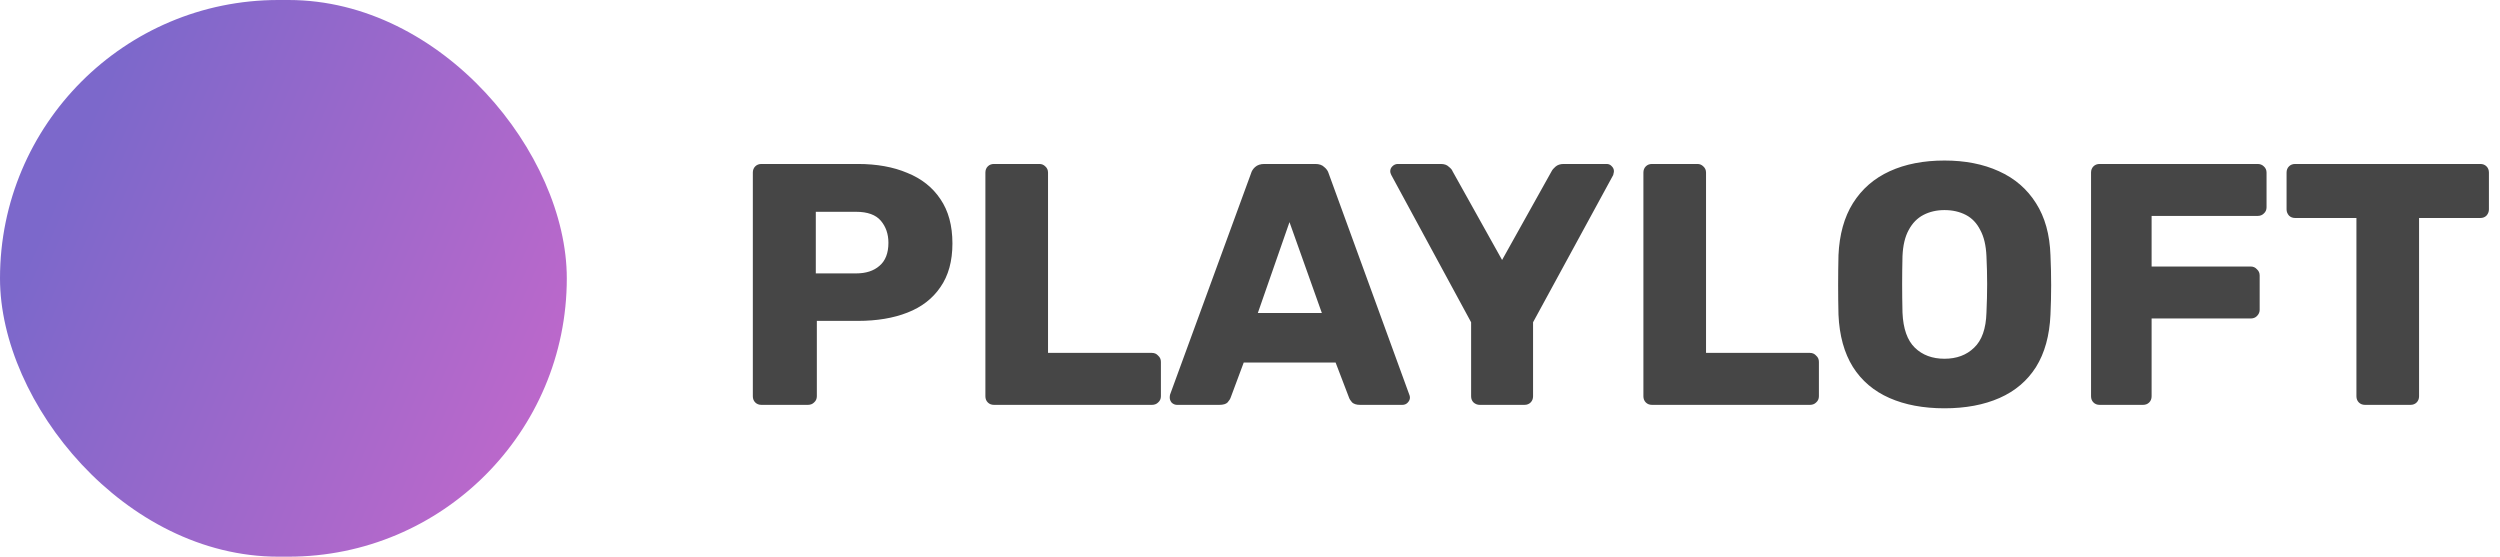<svg width="247" height="55" viewBox="0 0 247 55" fill="none" xmlns="http://www.w3.org/2000/svg">
<path d="M75.23 40C74.981 40 74.777 39.921 74.618 39.762C74.459 39.603 74.38 39.399 74.38 39.15V17.05C74.38 16.801 74.459 16.597 74.618 16.438C74.777 16.279 74.981 16.2 75.23 16.2H84.75C86.631 16.2 88.263 16.495 89.646 17.084C91.051 17.651 92.139 18.512 92.91 19.668C93.703 20.824 94.1 22.286 94.1 24.054C94.1 25.799 93.703 27.239 92.91 28.372C92.139 29.505 91.051 30.344 89.646 30.888C88.263 31.432 86.631 31.704 84.75 31.704H80.704V39.15C80.704 39.399 80.613 39.603 80.432 39.762C80.273 39.921 80.069 40 79.82 40H75.23ZM80.602 27.012H84.58C85.555 27.012 86.325 26.763 86.892 26.264C87.481 25.765 87.776 25.006 87.776 23.986C87.776 23.125 87.527 22.399 87.028 21.81C86.529 21.221 85.713 20.926 84.58 20.926H80.602V27.012ZM98.207 40C97.957 40 97.753 39.921 97.595 39.762C97.436 39.603 97.357 39.399 97.357 39.15V17.05C97.357 16.801 97.436 16.597 97.595 16.438C97.753 16.279 97.957 16.2 98.207 16.2H102.695C102.921 16.2 103.114 16.279 103.273 16.438C103.454 16.597 103.545 16.801 103.545 17.05V34.866H113.813C114.062 34.866 114.266 34.957 114.425 35.138C114.606 35.297 114.697 35.501 114.697 35.75V39.15C114.697 39.399 114.606 39.603 114.425 39.762C114.266 39.921 114.062 40 113.813 40H98.207ZM116.284 40C116.102 40 115.932 39.932 115.774 39.796C115.638 39.637 115.57 39.467 115.57 39.286C115.57 39.173 115.581 39.071 115.604 38.98L123.594 17.152C123.662 16.903 123.798 16.687 124.002 16.506C124.228 16.302 124.534 16.2 124.92 16.2H129.952C130.337 16.2 130.632 16.302 130.836 16.506C131.062 16.687 131.21 16.903 131.278 17.152L139.234 38.98C139.279 39.071 139.302 39.173 139.302 39.286C139.302 39.467 139.222 39.637 139.064 39.796C138.928 39.932 138.758 40 138.554 40H134.372C134.032 40 133.771 39.921 133.59 39.762C133.431 39.581 133.329 39.422 133.284 39.286L131.958 35.818H122.88L121.588 39.286C121.542 39.422 121.44 39.581 121.282 39.762C121.123 39.921 120.851 40 120.466 40H116.284ZM124.274 30.922H130.598L127.402 21.946L124.274 30.922ZM146.196 40C145.969 40 145.765 39.921 145.584 39.762C145.425 39.603 145.346 39.399 145.346 39.15V31.84L137.458 17.288C137.435 17.22 137.412 17.163 137.39 17.118C137.367 17.05 137.356 16.982 137.356 16.914C137.356 16.733 137.424 16.574 137.56 16.438C137.718 16.279 137.9 16.2 138.104 16.2H142.354C142.694 16.2 142.954 16.291 143.136 16.472C143.34 16.631 143.464 16.778 143.51 16.914L148.406 25.686L153.302 16.914C153.37 16.778 153.494 16.631 153.676 16.472C153.88 16.291 154.152 16.2 154.492 16.2H158.742C158.946 16.2 159.116 16.279 159.252 16.438C159.388 16.574 159.456 16.733 159.456 16.914C159.456 16.982 159.444 17.05 159.422 17.118C159.422 17.163 159.41 17.22 159.388 17.288L151.466 31.84V39.15C151.466 39.399 151.386 39.603 151.228 39.762C151.069 39.921 150.865 40 150.616 40H146.196ZM163.218 40C162.969 40 162.765 39.921 162.606 39.762C162.448 39.603 162.368 39.399 162.368 39.15V17.05C162.368 16.801 162.448 16.597 162.606 16.438C162.765 16.279 162.969 16.2 163.218 16.2H167.706C167.933 16.2 168.126 16.279 168.284 16.438C168.466 16.597 168.556 16.801 168.556 17.05V34.866H178.824C179.074 34.866 179.278 34.957 179.436 35.138C179.618 35.297 179.708 35.501 179.708 35.75V39.15C179.708 39.399 179.618 39.603 179.436 39.762C179.278 39.921 179.074 40 178.824 40H163.218ZM192.114 40.34C190.028 40.34 188.215 40 186.674 39.32C185.132 38.64 183.931 37.62 183.07 36.26C182.208 34.877 181.732 33.155 181.642 31.092C181.619 30.117 181.608 29.143 181.608 28.168C181.608 27.193 181.619 26.207 181.642 25.21C181.732 23.17 182.208 21.459 183.07 20.076C183.954 18.671 185.166 17.617 186.708 16.914C188.249 16.211 190.051 15.86 192.114 15.86C194.154 15.86 195.944 16.211 197.486 16.914C199.05 17.617 200.274 18.671 201.158 20.076C202.042 21.459 202.518 23.17 202.586 25.21C202.631 26.207 202.654 27.193 202.654 28.168C202.654 29.143 202.631 30.117 202.586 31.092C202.495 33.155 202.019 34.877 201.158 36.26C200.296 37.62 199.095 38.64 197.554 39.32C196.012 40 194.199 40.34 192.114 40.34ZM192.114 35.444C193.315 35.444 194.29 35.081 195.038 34.356C195.808 33.631 196.216 32.475 196.262 30.888C196.307 29.891 196.33 28.95 196.33 28.066C196.33 27.182 196.307 26.264 196.262 25.312C196.216 24.247 196.012 23.385 195.65 22.728C195.31 22.048 194.834 21.549 194.222 21.232C193.61 20.915 192.907 20.756 192.114 20.756C191.343 20.756 190.652 20.915 190.04 21.232C189.428 21.549 188.94 22.048 188.578 22.728C188.215 23.385 188.011 24.247 187.966 25.312C187.943 26.264 187.932 27.182 187.932 28.066C187.932 28.95 187.943 29.891 187.966 30.888C188.034 32.475 188.442 33.631 189.19 34.356C189.938 35.081 190.912 35.444 192.114 35.444ZM207.445 40C207.196 40 206.992 39.921 206.833 39.762C206.674 39.603 206.595 39.399 206.595 39.15V17.05C206.595 16.801 206.674 16.597 206.833 16.438C206.992 16.279 207.196 16.2 207.445 16.2H223.051C223.3 16.2 223.504 16.279 223.663 16.438C223.844 16.597 223.935 16.801 223.935 17.05V20.484C223.935 20.733 223.844 20.937 223.663 21.096C223.504 21.255 223.3 21.334 223.051 21.334H212.579V26.332H222.371C222.62 26.332 222.824 26.423 222.983 26.604C223.164 26.763 223.255 26.967 223.255 27.216V30.616C223.255 30.843 223.164 31.047 222.983 31.228C222.824 31.387 222.62 31.466 222.371 31.466H212.579V39.15C212.579 39.399 212.5 39.603 212.341 39.762C212.182 39.921 211.978 40 211.729 40H207.445ZM233.665 40C233.416 40 233.212 39.921 233.053 39.762C232.895 39.603 232.815 39.399 232.815 39.15V21.538H226.763C226.514 21.538 226.31 21.459 226.151 21.3C225.993 21.119 225.913 20.915 225.913 20.688V17.05C225.913 16.801 225.993 16.597 226.151 16.438C226.31 16.279 226.514 16.2 226.763 16.2H245.055C245.305 16.2 245.509 16.279 245.667 16.438C245.826 16.597 245.905 16.801 245.905 17.05V20.688C245.905 20.915 245.826 21.119 245.667 21.3C245.509 21.459 245.305 21.538 245.055 21.538H239.003V39.15C239.003 39.399 238.924 39.603 238.765 39.762C238.607 39.921 238.403 40 238.153 40H233.665Z" fill="#464646"/>
<rect width="56" height="55" rx="27.5" fill="url(#paint0_linear_1_1278)"/>
<defs>
<linearGradient id="paint0_linear_1_1278" x1="23.861" y1="-22" x2="81.542" y2="3.535" gradientUnits="userSpaceOnUse">
<stop stop-color="#7C68CB"/>
<stop offset="1" stop-color="#C968CB"/>
</linearGradient>
</defs>
</svg>
